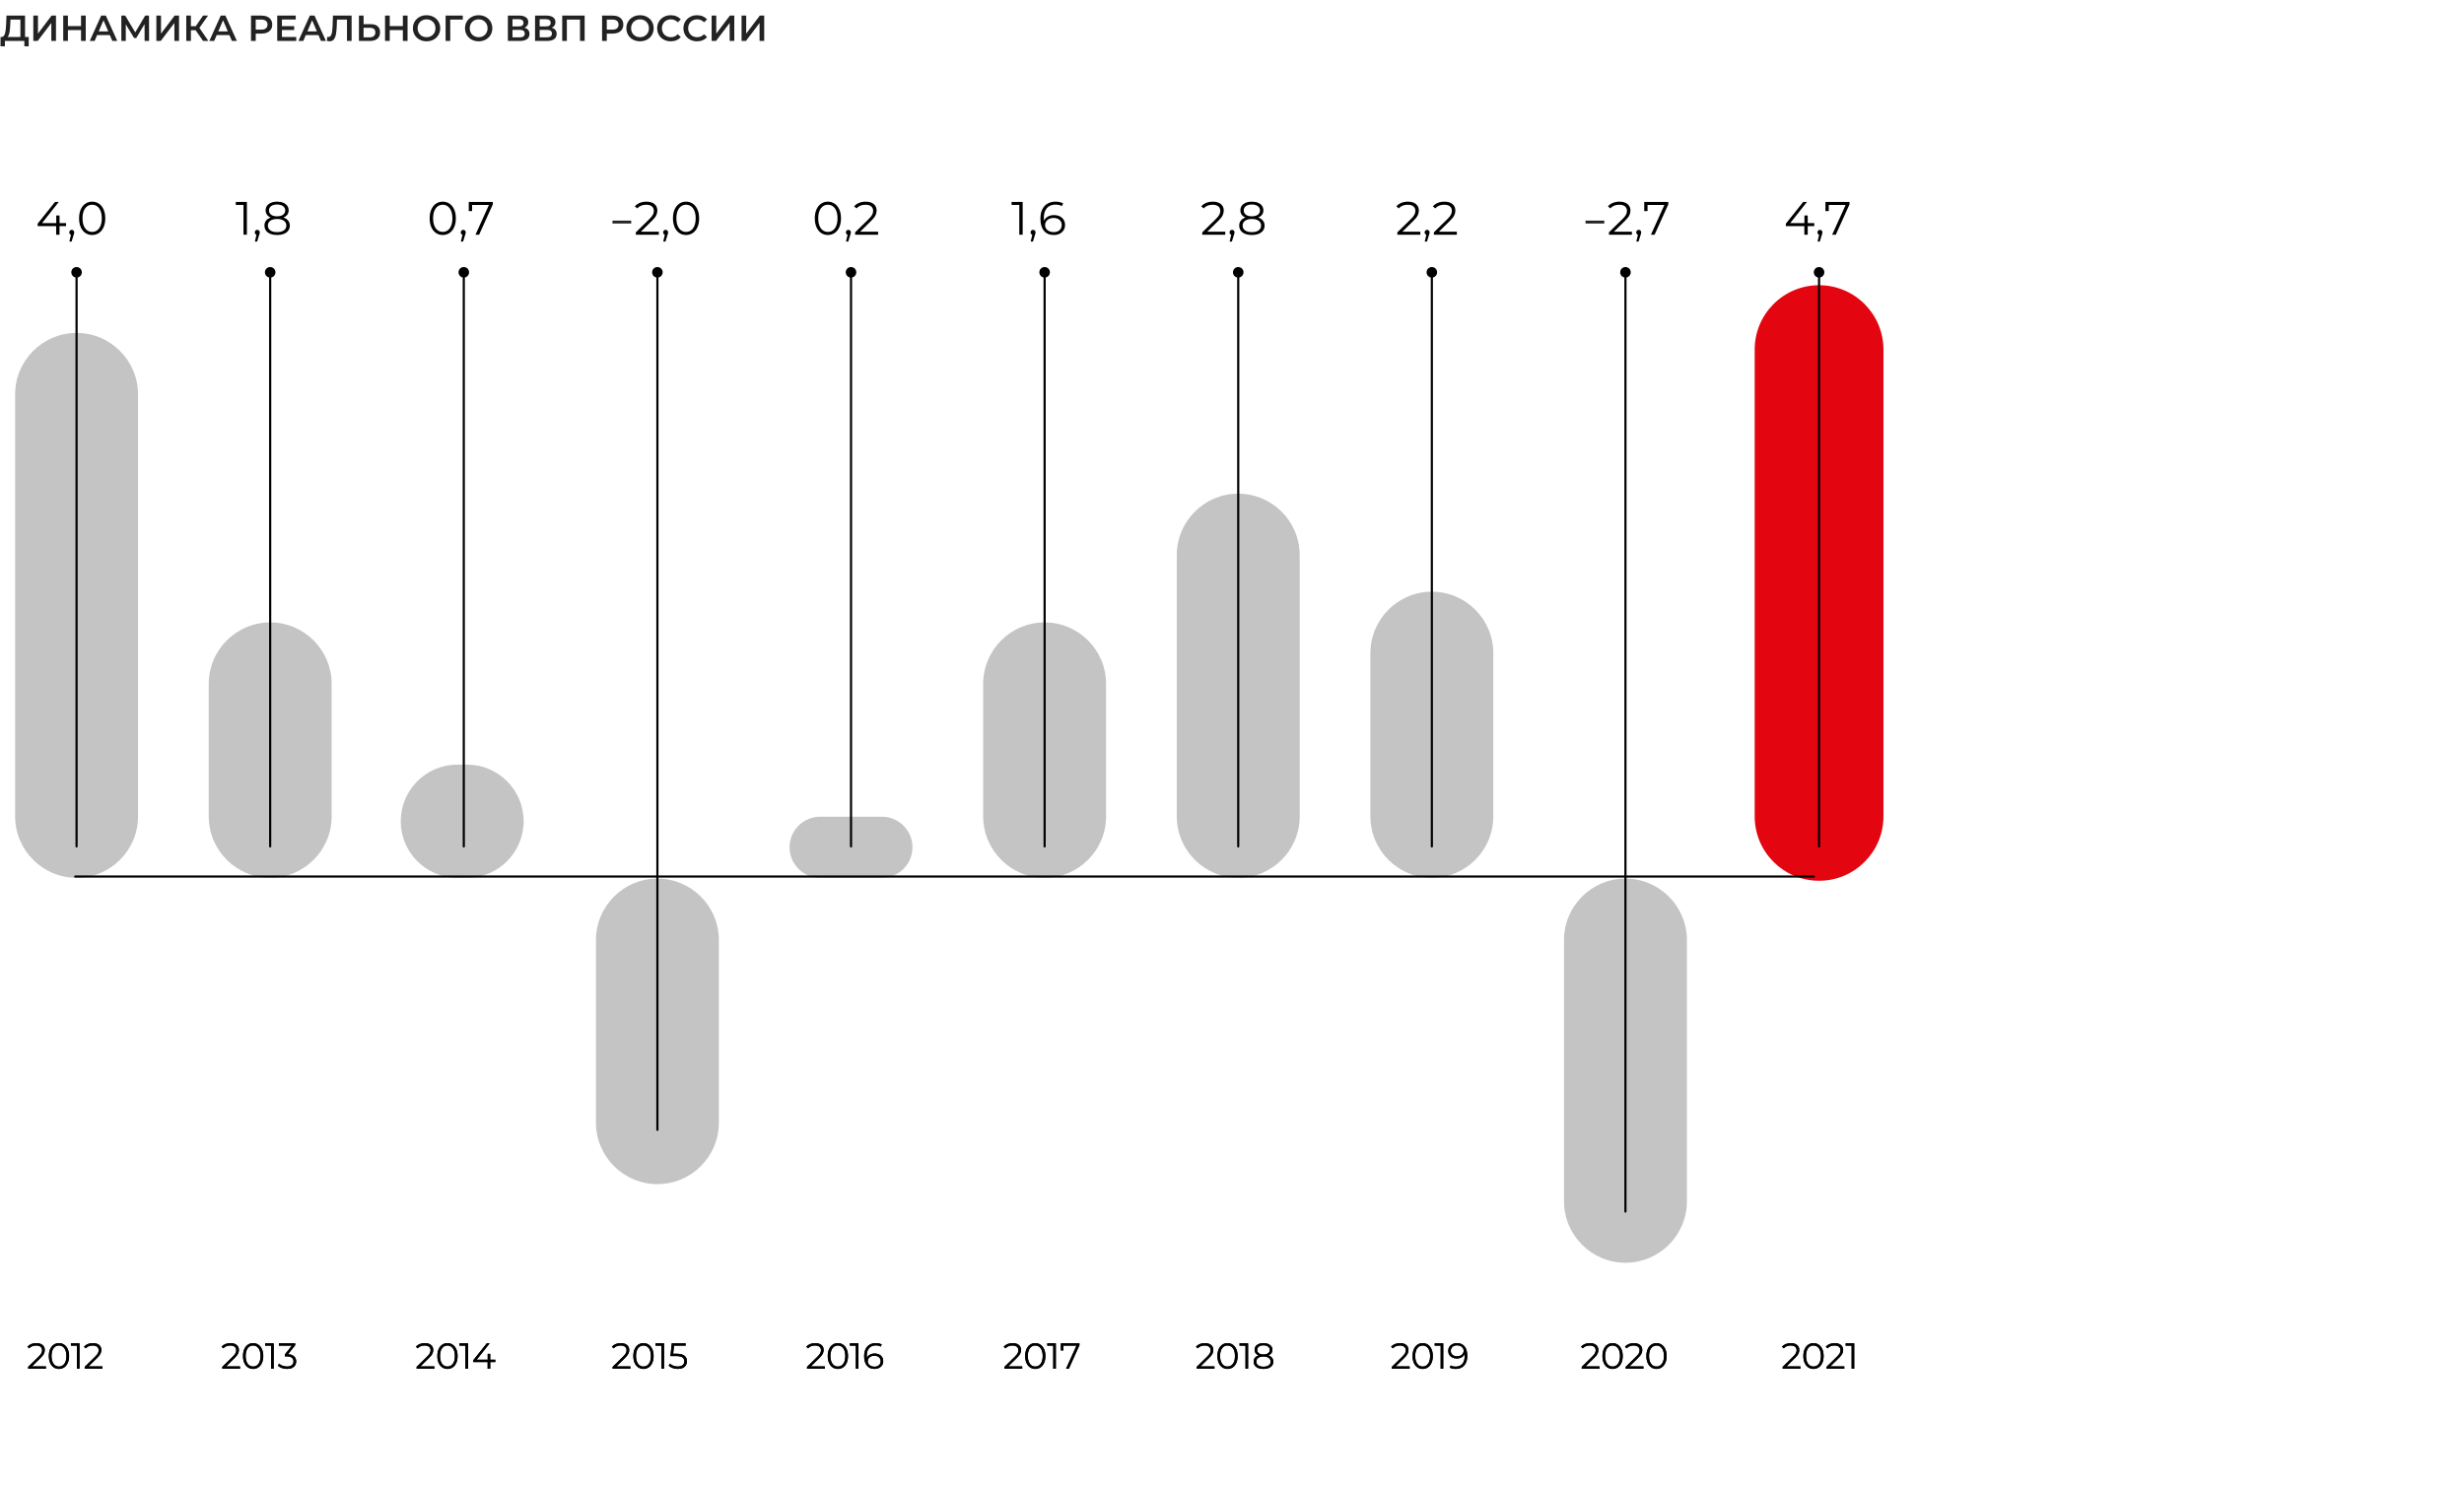 <?xml version="1.0" encoding="UTF-8"?><svg id="Layer_1" xmlns="http://www.w3.org/2000/svg" viewBox="0 0 339.983 205.315"><defs><style>.cls-1{fill:#c4c4c4;}.cls-2{fill:#e30510;}.cls-3{fill:#222;}.cls-4{fill:none;stroke:#000;stroke-linecap:round;stroke-linejoin:bevel;stroke-width:.3px;}</style></defs><g><path class="cls-3" d="M3.961,5.101v1.295h-.6v-.745H.676v.745H.071l.005-1.295H.227c.22-.01,.374-.173,.462-.488,.089-.315,.143-.766,.163-1.353l.04-1.11H3.456v2.95h.505Zm-2.649-.647c-.057,.301-.147,.517-.271,.647h1.775V2.7H1.446l-.025,.62c-.017,.454-.053,.831-.109,1.133Z"/><path class="cls-3" d="M4.597,2.15h.64v2.485l1.88-2.485h.606v3.5h-.641V3.17l-1.88,2.48h-.605V2.15Z"/><path class="cls-3" d="M11.831,2.15v3.5h-.649v-1.5h-1.81v1.5h-.649V2.15h.649v1.445h1.81v-1.445h.649Z"/><path class="cls-3" d="M15.152,4.84h-1.75l-.346,.81h-.67l1.575-3.5h.64l1.58,3.5h-.68l-.35-.81Zm-.215-.51l-.66-1.53-.655,1.53h1.315Z"/><path class="cls-3" d="M19.951,5.65l-.005-2.32-1.15,1.92h-.29l-1.15-1.89v2.29h-.614V2.15h.534l1.386,2.315,1.37-2.315h.529l.011,3.5h-.62Z"/><path class="cls-3" d="M21.576,2.15h.64v2.485l1.881-2.485h.605v3.5h-.64V3.17l-1.88,2.48h-.606V2.15Z"/><path class="cls-3" d="M26.991,4.175h-.65v1.475h-.64V2.15h.64v1.465h.67l1.006-1.465h.69l-1.195,1.695,1.24,1.805h-.734l-1.025-1.475Z"/><path class="cls-3" d="M31.651,4.84h-1.75l-.346,.81h-.67l1.575-3.5h.64l1.58,3.5h-.68l-.35-.81Zm-.215-.51l-.66-1.53-.655,1.53h1.315Z"/><path class="cls-3" d="M36.868,2.3c.225,.1,.398,.244,.518,.43s.18,.408,.18,.665c0,.253-.06,.474-.18,.663-.12,.188-.293,.333-.518,.432-.225,.1-.489,.15-.792,.15h-.79v1.01h-.65V2.15h1.44c.303,0,.567,.05,.792,.15Zm-.178,1.61c.146-.12,.221-.291,.221-.515,0-.224-.074-.395-.221-.515s-.361-.18-.644-.18h-.76v1.39h.76c.283,0,.498-.06,.644-.18Z"/><path class="cls-3" d="M40.876,5.106v.545h-2.625V2.15h2.555v.545h-1.904v.91h1.69v.535h-1.69v.965h1.975Z"/><path class="cls-3" d="M43.941,4.84h-1.75l-.345,.81h-.67l1.575-3.5h.64l1.58,3.5h-.68l-.351-.81Zm-.215-.51l-.66-1.53-.655,1.53h1.315Z"/><path class="cls-3" d="M48.516,2.15v3.5h-.64V2.7h-1.38l-.03,.875c-.017,.49-.057,.888-.12,1.193-.064,.305-.165,.537-.305,.695s-.333,.237-.58,.237c-.087,0-.205-.017-.355-.05l.046-.565c.043,.013,.093,.02,.149,.02,.203,0,.348-.121,.433-.363,.085-.241,.138-.622,.157-1.142l.05-1.45h2.575Z"/><path class="cls-3" d="M52.103,3.618c.226,.189,.338,.468,.338,.838,0,.387-.123,.682-.37,.887-.246,.205-.593,.308-1.04,.308h-1.505V2.15h.64v1.185h.971c.42,0,.742,.094,.967,.282Zm-.517,1.358c.136-.117,.204-.287,.204-.51,0-.423-.263-.635-.789-.635h-.836v1.32h.836c.253,0,.448-.058,.585-.175Z"/><path class="cls-3" d="M56.236,2.15v3.5h-.649v-1.5h-1.81v1.5h-.649V2.15h.649v1.445h1.81v-1.445h.649Z"/><path class="cls-3" d="M57.891,5.468c-.286-.155-.512-.37-.675-.645s-.245-.583-.245-.922,.082-.647,.245-.922,.389-.49,.675-.645c.287-.155,.608-.232,.965-.232,.357,0,.679,.077,.966,.232,.286,.155,.511,.369,.675,.643,.163,.273,.245,.582,.245,.925s-.082,.652-.245,.925c-.164,.273-.389,.488-.675,.643-.287,.155-.608,.232-.966,.232-.356,0-.678-.077-.965-.232Zm1.596-.495c.186-.105,.333-.252,.44-.44,.106-.188,.16-.399,.16-.632s-.054-.444-.16-.632c-.106-.189-.253-.335-.44-.44-.188-.105-.398-.158-.631-.158s-.443,.052-.63,.158c-.186,.105-.333,.252-.44,.44-.107,.188-.16,.399-.16,.632s.053,.444,.16,.632c.106,.189,.253,.335,.44,.44,.186,.105,.397,.158,.63,.158s.443-.052,.631-.158Z"/><path class="cls-3" d="M63.856,2.7h-1.735l.005,2.95h-.64V2.15h2.375l-.005,.55Z"/><path class="cls-3" d="M65.081,5.468c-.287-.155-.512-.37-.675-.645-.164-.275-.245-.583-.245-.922s.081-.647,.245-.922c.163-.275,.388-.49,.675-.645,.286-.155,.608-.232,.965-.232s.678,.077,.965,.232c.287,.155,.512,.369,.675,.643,.163,.273,.245,.582,.245,.925s-.082,.652-.245,.925c-.163,.273-.388,.488-.675,.643-.287,.155-.608,.232-.965,.232s-.679-.077-.965-.232Zm1.595-.495c.186-.105,.333-.252,.44-.44,.106-.188,.159-.399,.159-.632s-.053-.444-.159-.632c-.107-.189-.254-.335-.44-.44-.186-.105-.397-.158-.63-.158s-.443,.052-.63,.158c-.186,.105-.334,.252-.44,.44-.106,.188-.16,.399-.16,.632s.054,.444,.16,.632c.106,.189,.254,.335,.44,.44,.186,.105,.397,.158,.63,.158s.443-.052,.63-.158Z"/><path class="cls-3" d="M72.886,4.138c.116,.145,.175,.326,.175,.542,0,.307-.113,.545-.34,.715-.228,.17-.556,.255-.985,.255h-1.66V2.15h1.565c.393,0,.699,.078,.92,.235,.22,.157,.33,.378,.33,.665,0,.184-.045,.342-.133,.475s-.216,.235-.383,.305c.224,.06,.394,.162,.511,.307Zm-2.171-.492h.87c.21,0,.37-.042,.48-.125,.11-.084,.165-.206,.165-.37,0-.163-.055-.288-.165-.373s-.271-.127-.48-.127h-.87v.995Zm1.69,.985c0-.34-.23-.51-.69-.51h-1v1.03h1c.461,0,.69-.173,.69-.52Z"/><path class="cls-3" d="M76.636,4.138c.116,.145,.175,.326,.175,.542,0,.307-.113,.545-.34,.715-.228,.17-.556,.255-.985,.255h-1.66V2.15h1.565c.393,0,.699,.078,.92,.235,.22,.157,.33,.378,.33,.665,0,.184-.045,.342-.133,.475s-.216,.235-.383,.305c.224,.06,.394,.162,.511,.307Zm-2.171-.492h.87c.21,0,.37-.042,.48-.125,.11-.084,.165-.206,.165-.37,0-.163-.055-.288-.165-.373s-.271-.127-.48-.127h-.87v.995Zm1.69,.985c0-.34-.23-.51-.69-.51h-1v1.03h1c.461,0,.69-.173,.69-.52Z"/><path class="cls-3" d="M80.67,2.15v3.5h-.64V2.7h-1.815v2.95h-.64V2.15h3.095Z"/><path class="cls-3" d="M85.308,2.3c.225,.1,.398,.244,.518,.43s.18,.408,.18,.665c0,.253-.06,.474-.18,.663-.12,.188-.293,.333-.518,.432-.225,.1-.489,.15-.792,.15h-.79v1.01h-.65V2.15h1.44c.303,0,.567,.05,.792,.15Zm-.178,1.61c.146-.12,.221-.291,.221-.515,0-.224-.074-.395-.221-.515s-.361-.18-.644-.18h-.76v1.39h.76c.283,0,.498-.06,.644-.18Z"/><path class="cls-3" d="M87.345,5.468c-.286-.155-.512-.37-.675-.645s-.245-.583-.245-.922,.082-.647,.245-.922,.389-.49,.675-.645c.287-.155,.608-.232,.965-.232,.357,0,.679,.077,.966,.232,.286,.155,.511,.369,.675,.643,.163,.273,.245,.582,.245,.925s-.082,.652-.245,.925c-.164,.273-.389,.488-.675,.643-.287,.155-.608,.232-.966,.232-.356,0-.678-.077-.965-.232Zm1.596-.495c.186-.105,.333-.252,.44-.44,.106-.188,.16-.399,.16-.632s-.054-.444-.16-.632c-.106-.189-.253-.335-.44-.44-.188-.105-.398-.158-.631-.158s-.443,.052-.63,.158c-.186,.105-.333,.252-.44,.44-.107,.188-.16,.399-.16,.632s.053,.444,.16,.632c.106,.189,.253,.335,.44,.44,.186,.105,.397,.158,.63,.158s.443-.052,.631-.158Z"/><path class="cls-3" d="M91.588,5.468c-.285-.155-.509-.369-.67-.643-.162-.273-.243-.582-.243-.925s.082-.652,.245-.925c.163-.273,.388-.488,.673-.643,.285-.155,.604-.232,.957-.232,.287,0,.549,.05,.785,.15s.436,.245,.601,.435l-.421,.395c-.253-.273-.565-.41-.935-.41-.24,0-.455,.052-.644,.158-.19,.105-.339,.251-.445,.438-.106,.186-.16,.398-.16,.635s.054,.448,.16,.635c.106,.187,.255,.333,.445,.438,.19,.105,.404,.158,.644,.158,.37,0,.682-.138,.935-.415l.421,.4c-.164,.19-.364,.335-.603,.435-.239,.1-.501,.15-.788,.15-.353,0-.672-.077-.957-.232Z"/><path class="cls-3" d="M95.213,5.468c-.285-.155-.509-.369-.67-.643-.162-.273-.243-.582-.243-.925s.082-.652,.245-.925c.163-.273,.388-.488,.673-.643,.285-.155,.604-.232,.957-.232,.287,0,.549,.05,.785,.15s.436,.245,.601,.435l-.421,.395c-.253-.273-.565-.41-.935-.41-.24,0-.455,.052-.644,.158-.19,.105-.339,.251-.445,.438-.106,.186-.16,.398-.16,.635s.054,.448,.16,.635c.106,.187,.255,.333,.445,.438,.19,.105,.404,.158,.644,.158,.37,0,.682-.138,.935-.415l.421,.4c-.164,.19-.364,.335-.603,.435-.239,.1-.501,.15-.788,.15-.353,0-.672-.077-.957-.232Z"/><path class="cls-3" d="M98.191,2.15h.64v2.485l1.88-2.485h.606v3.5h-.641V3.17l-1.88,2.48h-.605V2.15Z"/><path class="cls-3" d="M102.32,2.15h.64v2.485l1.88-2.485h.606v3.5h-.641V3.17l-1.88,2.48h-.605V2.15Z"/></g><path class="cls-1" d="M19.045,112.666c0,4.676-3.804,8.479-8.479,8.479s-8.479-3.804-8.479-8.479V54.423c0-4.676,3.804-8.479,8.479-8.479s8.479,3.804,8.479,8.479v58.243Z"/><path class="cls-1" d="M125.902,116.927c0,2.326-1.892,4.219-4.219,4.219h-8.521c-2.326,0-4.219-1.893-4.219-4.219s1.892-4.219,4.219-4.219h8.521c2.326,0,4.219,1.893,4.219,4.219Z"/><path class="cls-1" d="M45.759,112.666c0,4.676-3.804,8.479-8.479,8.479s-8.479-3.804-8.479-8.479v-18.292c0-4.676,3.804-8.479,8.479-8.479s8.479,3.804,8.479,8.479v18.292Z"/><path class="cls-1" d="M72.252,113.332c0,4.308-3.505,7.814-7.814,7.814h-1.331c-4.309,0-7.814-3.506-7.814-7.814s3.505-7.814,7.814-7.814h1.331c4.309,0,7.814,3.506,7.814,7.814Z"/><path class="cls-1" d="M152.616,112.666c0,4.676-3.804,8.479-8.479,8.479s-8.479-3.804-8.479-8.479v-18.292c0-4.676,3.804-8.479,8.479-8.479s8.479,3.804,8.479,8.479v18.292Z"/><path class="cls-1" d="M179.331,112.666c0,4.676-3.804,8.479-8.479,8.479s-8.479-3.804-8.479-8.479v-36.058c0-4.676,3.804-8.479,8.479-8.479s8.479,3.804,8.479,8.479v36.058Z"/><path class="cls-1" d="M99.188,154.936c0,4.676-3.804,8.479-8.479,8.479s-8.479-3.804-8.479-8.479v-25.207c0-4.676,3.804-8.479,8.479-8.479s8.479,3.804,8.479,8.479v25.207Z"/><path class="cls-1" d="M206.045,112.667c0,4.675-3.804,8.479-8.479,8.479s-8.478-3.804-8.478-8.479v-22.535c0-4.675,3.804-8.478,8.478-8.478s8.479,3.804,8.479,8.478v22.535Z"/><path class="cls-1" d="M232.76,165.786c0,4.676-3.804,8.479-8.479,8.479s-8.479-3.804-8.479-8.479v-36.058c0-4.676,3.804-8.479,8.479-8.479s8.479,3.804,8.479,8.479v36.058Z"/><path class="cls-2" d="M259.878,112.666c0,4.906-3.977,8.883-8.883,8.883s-8.883-3.977-8.883-8.883V48.243c0-4.907,3.977-8.883,8.883-8.883s8.883,3.976,8.883,8.883V112.666Z"/><line class="cls-4" x1="10.565" y1="116.806" x2="10.565" y2="37.58"/><path d="M9.839,37.579c0-.401,.325-.727,.727-.727s.727,.326,.727,.727-.325,.727-.727,.727-.727-.326-.727-.727"/><line class="cls-4" x1="117.423" y1="116.806" x2="117.423" y2="37.58"/><path d="M116.696,37.579c0-.401,.325-.727,.727-.727s.727,.326,.727,.727-.326,.727-.727,.727-.727-.326-.727-.727"/><line class="cls-4" x1="37.279" y1="116.806" x2="37.279" y2="37.58"/><path d="M36.553,37.579c0-.401,.325-.727,.727-.727s.727,.326,.727,.727-.326,.727-.727,.727-.727-.326-.727-.727"/><line class="cls-4" x1="144.137" y1="116.806" x2="144.137" y2="37.58"/><path d="M143.41,37.579c0-.401,.325-.727,.727-.727s.727,.326,.727,.727-.326,.727-.727,.727-.727-.326-.727-.727"/><line class="cls-4" x1="63.994" y1="116.806" x2="63.994" y2="37.58"/><path d="M63.267,37.579c0-.401,.325-.727,.727-.727s.727,.326,.727,.727-.326,.727-.727,.727-.727-.326-.727-.727"/><line class="cls-4" x1="170.851" y1="116.806" x2="170.851" y2="37.58"/><path d="M170.125,37.579c0-.401,.325-.727,.727-.727s.727,.326,.727,.727-.326,.727-.727,.727-.727-.326-.727-.727"/><line class="cls-4" x1="90.708" y1="155.917" x2="90.708" y2="37.579"/><path d="M89.981,37.579c0-.401,.325-.727,.727-.727s.727,.326,.727,.727-.326,.727-.727,.727-.727-.326-.727-.727"/><line class="cls-4" x1="197.566" y1="116.806" x2="197.566" y2="37.58"/><path d="M196.839,37.579c0-.401,.325-.727,.727-.727s.727,.326,.727,.727-.326,.727-.727,.727-.727-.326-.727-.727"/><line class="cls-4" x1="224.28" y1="167.199" x2="224.28" y2="37.58"/><path d="M223.554,37.579c0-.401,.325-.727,.727-.727s.727,.326,.727,.727-.326,.727-.727,.727-.727-.326-.727-.727"/><line class="cls-4" x1="250.995" y1="116.806" x2="250.995" y2="37.58"/><path d="M250.268,37.579c0-.401,.325-.727,.727-.727s.727,.326,.727,.727-.326,.727-.727,.727-.727-.326-.727-.727"/><g><path d="M9.117,31.203h-.904v1.188h-.465v-1.188h-2.552v-.336l2.397-2.998h.517l-2.312,2.92h1.964v-1.047h.452v1.047h.904v.414Z"/><path d="M10.145,31.82c.065,.067,.097,.15,.097,.248,0,.052-.008,.108-.022,.168-.015,.06-.038,.129-.067,.207l-.272,.892h-.31l.22-.937c-.068-.021-.125-.061-.168-.12-.043-.058-.065-.128-.065-.21,0-.099,.032-.182,.097-.248s.146-.1,.246-.1c.099,0,.181,.033,.245,.1Z"/><path d="M11.782,32.152c-.273-.185-.486-.451-.64-.798-.153-.346-.23-.754-.23-1.224,0-.469,.076-.877,.23-1.224s.366-.613,.64-.798,.585-.278,.934-.278,.66,.093,.934,.278,.487,.451,.643,.798,.232,.755,.232,1.224c0,.47-.077,.878-.232,1.224-.155,.347-.369,.613-.643,.798-.273,.185-.585,.278-.934,.278s-.66-.092-.934-.278Zm1.628-.368c.2-.146,.356-.359,.469-.64,.111-.28,.168-.618,.168-1.014,0-.396-.057-.734-.168-1.014-.112-.28-.269-.493-.469-.64s-.432-.22-.694-.22-.494,.073-.694,.22-.356,.36-.469,.64-.168,.618-.168,1.014c0,.397,.056,.734,.168,1.014,.112,.28,.269,.494,.469,.64,.2,.146,.432,.22,.694,.22s.494-.073,.694-.22Z"/></g><g><path d="M34.066,27.869v4.522h-.466v-4.109h-1.065v-.414h1.531Z"/><path d="M35.744,31.82c.065,.067,.098,.15,.098,.248,0,.052-.008,.108-.022,.168-.016,.06-.038,.129-.068,.207l-.272,.892h-.31l.22-.937c-.069-.021-.125-.061-.168-.12-.044-.058-.065-.128-.065-.21,0-.099,.033-.182,.098-.248s.146-.1,.245-.1,.181,.033,.245,.1Z"/><path d="M39.76,30.447c.152,.19,.23,.417,.23,.685,0,.263-.071,.492-.213,.688-.143,.196-.346,.347-.611,.452-.265,.105-.576,.158-.934,.158-.542,0-.969-.116-1.278-.349-.31-.232-.466-.549-.466-.95,0-.272,.074-.5,.224-.688,.148-.188,.364-.329,.648-.423-.232-.09-.409-.221-.529-.391-.121-.17-.181-.372-.181-.604,0-.366,.143-.657,.43-.872,.286-.215,.67-.323,1.152-.323,.319,0,.598,.048,.837,.145,.239,.097,.426,.236,.559,.416,.134,.181,.2,.392,.2,.633,0,.232-.062,.434-.186,.604-.125,.17-.304,.3-.536,.391,.284,.095,.502,.237,.655,.427Zm-.588,1.344c.227-.164,.339-.386,.339-.665,0-.28-.112-.501-.339-.662-.227-.162-.539-.243-.94-.243-.396,0-.707,.081-.933,.243-.227,.161-.34,.382-.34,.662,0,.284,.112,.507,.336,.668s.536,.242,.936,.242c.401,0,.714-.082,.94-.245Zm-1.761-2.158c.198,.146,.472,.22,.82,.22,.35,0,.624-.073,.824-.22,.2-.146,.301-.342,.301-.588,0-.254-.102-.454-.308-.601-.204-.146-.477-.22-.817-.22-.344,0-.616,.073-.816,.22s-.301,.345-.301,.594c0,.25,.099,.448,.297,.594Z"/></g><g><path d="M60.155,32.152c-.273-.185-.486-.451-.64-.798-.153-.346-.23-.754-.23-1.224,0-.469,.076-.877,.23-1.224s.366-.613,.64-.798,.585-.278,.934-.278,.66,.093,.934,.278,.487,.451,.643,.798,.232,.755,.232,1.224c0,.47-.077,.878-.232,1.224-.155,.347-.369,.613-.643,.798-.273,.185-.585,.278-.934,.278s-.66-.092-.934-.278Zm1.628-.368c.2-.146,.356-.359,.469-.64,.111-.28,.168-.618,.168-1.014,0-.396-.057-.734-.168-1.014-.112-.28-.269-.493-.469-.64s-.432-.22-.694-.22-.494,.073-.694,.22-.356,.36-.469,.64-.168,.618-.168,1.014c0,.397,.056,.734,.168,1.014,.112,.28,.269,.494,.469,.64,.2,.146,.432,.22,.694,.22s.494-.073,.694-.22Z"/><path d="M64.164,31.82c.065,.067,.097,.15,.097,.248,0,.052-.008,.108-.022,.168-.015,.06-.038,.129-.067,.207l-.272,.892h-.31l.22-.937c-.068-.021-.125-.061-.168-.12-.043-.058-.065-.128-.065-.21,0-.099,.032-.182,.097-.248s.146-.1,.246-.1c.099,0,.181,.033,.245,.1Z"/><path d="M68.001,27.869v.33l-1.893,4.193h-.504l1.86-4.109h-2.325v.846h-.459v-1.26h3.32Z"/></g><g><path class="cls-3" d="M84.508,30.447h2.586v.395h-2.586v-.395Z"/><path d="M90.904,31.978v.414h-3.172v-.33l1.88-1.841c.237-.232,.398-.434,.481-.604,.084-.17,.126-.341,.126-.513,0-.267-.092-.475-.274-.624-.183-.149-.444-.223-.785-.223-.529,0-.94,.168-1.233,.504l-.33-.284c.177-.206,.402-.366,.676-.478,.273-.112,.582-.168,.927-.168,.461,0,.826,.109,1.095,.326,.27,.218,.404,.516,.404,.895,0,.232-.052,.457-.155,.672s-.3,.463-.588,.743l-1.538,1.512h2.487Z"/><path d="M92.087,31.82c.065,.067,.097,.15,.097,.248,0,.052-.008,.108-.022,.168-.015,.06-.038,.129-.067,.207l-.272,.892h-.31l.22-.937c-.068-.021-.125-.061-.168-.12-.043-.058-.065-.128-.065-.21,0-.099,.032-.182,.097-.248s.146-.1,.246-.1c.099,0,.181,.033,.245,.1Z"/><path d="M93.725,32.152c-.273-.185-.486-.451-.64-.798-.153-.346-.23-.754-.23-1.224,0-.469,.076-.877,.23-1.224s.366-.613,.64-.798,.585-.278,.934-.278,.66,.093,.934,.278,.487,.451,.643,.798,.232,.755,.232,1.224c0,.47-.077,.878-.232,1.224-.155,.347-.369,.613-.643,.798-.273,.185-.585,.278-.934,.278s-.66-.092-.934-.278Zm1.628-.368c.2-.146,.356-.359,.469-.64,.111-.28,.168-.618,.168-1.014,0-.396-.057-.734-.168-1.014-.112-.28-.269-.493-.469-.64s-.432-.22-.694-.22-.494,.073-.694,.22-.356,.36-.469,.64-.168,.618-.168,1.014c0,.397,.056,.734,.168,1.014,.112,.28,.269,.494,.469,.64,.2,.146,.432,.22,.694,.22s.494-.073,.694-.22Z"/></g><g><path d="M113.297,32.152c-.274-.185-.487-.451-.64-.798-.153-.346-.23-.754-.23-1.224,0-.469,.076-.877,.23-1.224,.152-.347,.365-.613,.64-.798,.273-.185,.584-.278,.933-.278,.35,0,.66,.093,.934,.278s.488,.451,.644,.798c.154,.347,.232,.755,.232,1.224,0,.47-.078,.878-.232,1.224-.155,.347-.37,.613-.644,.798-.273,.185-.584,.278-.934,.278-.349,0-.659-.092-.933-.278Zm1.628-.368c.2-.146,.355-.359,.468-.64,.112-.28,.168-.618,.168-1.014,0-.396-.056-.734-.168-1.014s-.268-.493-.468-.64-.433-.22-.695-.22-.494,.073-.694,.22-.356,.36-.468,.64c-.112,.28-.168,.618-.168,1.014,0,.397,.056,.734,.168,1.014,.111,.28,.268,.494,.468,.64,.2,.146,.432,.22,.694,.22s.495-.073,.695-.22Z"/><path d="M117.305,31.82c.065,.067,.098,.15,.098,.248,0,.052-.008,.108-.022,.168-.016,.06-.038,.129-.068,.207l-.272,.892h-.31l.22-.937c-.069-.021-.125-.061-.168-.12-.044-.058-.065-.128-.065-.21,0-.099,.033-.182,.098-.248s.146-.1,.245-.1,.181,.033,.245,.1Z"/><path d="M121.161,31.978v.414h-3.172v-.33l1.88-1.841c.237-.232,.398-.434,.481-.604,.084-.17,.126-.341,.126-.513,0-.267-.092-.475-.274-.624-.183-.149-.444-.223-.785-.223-.529,0-.94,.168-1.233,.504l-.33-.284c.177-.206,.402-.366,.676-.478,.273-.112,.582-.168,.927-.168,.461,0,.826,.109,1.095,.326,.27,.218,.404,.516,.404,.895,0,.232-.052,.457-.155,.672s-.3,.463-.588,.743l-1.538,1.512h2.487Z"/></g><g><path d="M141.108,27.869v4.522h-.465v-4.109h-1.066v-.414h1.531Z"/><path d="M142.788,31.82c.065,.067,.097,.15,.097,.248,0,.052-.008,.108-.022,.168-.015,.06-.038,.129-.067,.207l-.272,.892h-.31l.22-.937c-.068-.021-.125-.061-.168-.12-.043-.058-.065-.128-.065-.21,0-.099,.032-.182,.097-.248s.146-.1,.246-.1c.099,0,.181,.033,.245,.1Z"/><path d="M146.222,29.852c.231,.112,.41,.271,.539,.475,.13,.205,.194,.442,.194,.714,0,.275-.066,.519-.2,.73s-.317,.373-.553,.488c-.234,.114-.498,.171-.791,.171-.599,0-1.058-.197-1.376-.591-.319-.394-.478-.951-.478-1.67,0-.504,.086-.931,.259-1.279,.172-.349,.413-.613,.724-.791,.31-.179,.672-.268,1.085-.268,.448,0,.806,.082,1.072,.246l-.188,.374c-.215-.142-.508-.213-.878-.213-.5,0-.892,.158-1.176,.475s-.427,.776-.427,1.379c0,.107,.007,.231,.019,.368,.112-.246,.291-.436,.536-.572s.527-.204,.847-.204c.297,0,.56,.056,.791,.168Zm-.032,1.915c.204-.179,.307-.416,.307-.714,0-.297-.102-.534-.307-.71s-.481-.265-.83-.265c-.229,0-.43,.043-.605,.129-.174,.086-.31,.205-.41,.355-.099,.151-.148,.319-.148,.504,0,.172,.047,.332,.139,.478,.093,.146,.23,.265,.41,.355,.182,.091,.397,.136,.646,.136,.327,0,.594-.089,.798-.268Z"/></g><g><path d="M169.06,31.978v.414h-3.172v-.33l1.88-1.841c.236-.232,.398-.434,.481-.604,.084-.17,.126-.341,.126-.513,0-.267-.092-.475-.274-.624-.184-.149-.445-.223-.785-.223-.53,0-.941,.168-1.234,.504l-.329-.284c.177-.206,.401-.366,.675-.478,.273-.112,.583-.168,.927-.168,.461,0,.826,.109,1.096,.326,.269,.218,.403,.516,.403,.895,0,.232-.052,.457-.155,.672-.102,.215-.299,.463-.588,.743l-1.537,1.512h2.487Z"/><path d="M170.241,31.82c.065,.067,.098,.15,.098,.248,0,.052-.008,.108-.022,.168-.016,.06-.038,.129-.068,.207l-.272,.892h-.31l.22-.937c-.069-.021-.125-.061-.168-.12-.044-.058-.065-.128-.065-.21,0-.099,.033-.182,.098-.248s.146-.1,.245-.1,.181,.033,.245,.1Z"/><path d="M174.257,30.447c.152,.19,.23,.417,.23,.685,0,.263-.071,.492-.213,.688-.143,.196-.346,.347-.611,.452-.265,.105-.576,.158-.934,.158-.542,0-.969-.116-1.278-.349-.31-.232-.466-.549-.466-.95,0-.272,.074-.5,.224-.688,.148-.188,.364-.329,.648-.423-.232-.09-.409-.221-.529-.391-.121-.17-.181-.372-.181-.604,0-.366,.143-.657,.43-.872,.286-.215,.67-.323,1.152-.323,.319,0,.598,.048,.837,.145,.239,.097,.426,.236,.559,.416,.134,.181,.2,.392,.2,.633,0,.232-.062,.434-.186,.604-.125,.17-.304,.3-.536,.391,.284,.095,.502,.237,.655,.427Zm-.588,1.344c.227-.164,.339-.386,.339-.665,0-.28-.112-.501-.339-.662-.227-.162-.539-.243-.94-.243-.396,0-.707,.081-.933,.243-.227,.161-.34,.382-.34,.662,0,.284,.112,.507,.336,.668s.536,.242,.936,.242c.401,0,.714-.082,.94-.245Zm-1.761-2.158c.198,.146,.472,.22,.82,.22,.35,0,.624-.073,.824-.22,.2-.146,.301-.342,.301-.588,0-.254-.102-.454-.308-.601-.204-.146-.477-.22-.817-.22-.344,0-.616,.073-.816,.22s-.301,.345-.301,.594c0,.25,.099,.448,.297,.594Z"/></g><g><path d="M195.978,31.978v.414h-3.172v-.33l1.88-1.841c.236-.232,.398-.434,.481-.604,.084-.17,.126-.341,.126-.513,0-.267-.092-.475-.274-.624-.184-.149-.445-.223-.785-.223-.53,0-.941,.168-1.234,.504l-.329-.284c.177-.206,.401-.366,.675-.478,.273-.112,.583-.168,.927-.168,.461,0,.826,.109,1.096,.326,.269,.218,.403,.516,.403,.895,0,.232-.052,.457-.155,.672-.102,.215-.299,.463-.588,.743l-1.537,1.512h2.487Z"/><path d="M197.159,31.82c.065,.067,.098,.15,.098,.248,0,.052-.008,.108-.022,.168-.016,.06-.038,.129-.068,.207l-.272,.892h-.31l.22-.937c-.069-.021-.125-.061-.168-.12-.044-.058-.065-.128-.065-.21,0-.099,.033-.182,.098-.248s.146-.1,.245-.1,.181,.033,.245,.1Z"/><path d="M201.017,31.978v.414h-3.172v-.33l1.88-1.841c.236-.232,.398-.434,.481-.604,.084-.17,.126-.341,.126-.513,0-.267-.092-.475-.274-.624-.184-.149-.445-.223-.785-.223-.53,0-.941,.168-1.234,.504l-.329-.284c.177-.206,.401-.366,.675-.478,.273-.112,.583-.168,.927-.168,.461,0,.826,.109,1.096,.326,.269,.218,.403,.516,.403,.895,0,.232-.052,.457-.155,.672-.102,.215-.299,.463-.588,.743l-1.537,1.512h2.487Z"/></g><g><path class="cls-3" d="M218.775,30.447h2.586v.395h-2.586v-.395Z"/><path d="M225.172,31.978v.414h-3.172v-.33l1.88-1.841c.237-.232,.398-.434,.481-.604,.084-.17,.126-.341,.126-.513,0-.267-.092-.475-.274-.624-.183-.149-.444-.223-.785-.223-.529,0-.94,.168-1.233,.504l-.33-.284c.177-.206,.402-.366,.676-.478,.273-.112,.582-.168,.927-.168,.461,0,.826,.109,1.095,.326,.27,.218,.404,.516,.404,.895,0,.232-.052,.457-.155,.672s-.3,.463-.588,.743l-1.538,1.512h2.487Z"/><path d="M226.355,31.82c.065,.067,.097,.15,.097,.248,0,.052-.008,.108-.022,.168-.015,.06-.038,.129-.067,.207l-.272,.892h-.31l.22-.937c-.068-.021-.125-.061-.168-.12-.043-.058-.065-.128-.065-.21,0-.099,.032-.182,.097-.248s.146-.1,.246-.1c.099,0,.181,.033,.245,.1Z"/><path d="M230.192,27.869v.33l-1.894,4.193h-.504l1.861-4.109h-2.326v.846h-.459v-1.26h3.321Z"/></g><g><path d="M250.332,31.203h-.904v1.188h-.465v-1.188h-2.552v-.336l2.397-2.998h.517l-2.312,2.92h1.964v-1.047h.452v1.047h.904v.414Z"/><path d="M251.359,31.82c.065,.067,.097,.15,.097,.248,0,.052-.008,.108-.022,.168-.015,.06-.038,.129-.067,.207l-.272,.892h-.31l.22-.937c-.068-.021-.125-.061-.168-.12-.043-.058-.065-.128-.065-.21,0-.099,.032-.182,.097-.248s.146-.1,.246-.1c.099,0,.181,.033,.245,.1Z"/><path d="M255.197,27.869v.33l-1.894,4.193h-.504l1.861-4.109h-2.326v.846h-.459v-1.26h3.321Z"/></g><line class="cls-4" x1="10.381" y1="120.966" x2="250.268" y2="120.966"/><g><path d="M6.338,188.566v.32H3.883v-.255l1.455-1.425c.184-.18,.308-.335,.373-.467,.065-.132,.098-.264,.098-.398,0-.206-.071-.368-.213-.482-.142-.115-.344-.173-.607-.173-.41,0-.729,.13-.955,.39l-.255-.22c.137-.16,.31-.284,.522-.37,.212-.087,.451-.13,.718-.13,.356,0,.639,.084,.848,.252,.208,.168,.312,.399,.312,.692,0,.18-.04,.353-.12,.52s-.232,.358-.455,.575l-1.19,1.17h1.925Z"/><path d="M7.411,188.701c-.212-.143-.377-.349-.495-.618-.118-.268-.178-.584-.178-.947s.06-.679,.178-.947c.118-.269,.283-.475,.495-.618,.211-.144,.452-.215,.722-.215,.271,0,.512,.071,.723,.215,.212,.143,.378,.349,.498,.618,.12,.268,.18,.584,.18,.947s-.06,.679-.18,.947c-.12,.269-.286,.475-.498,.618-.211,.144-.452,.215-.723,.215-.27,0-.511-.071-.722-.215Zm1.26-.285c.155-.113,.275-.278,.362-.495s.13-.478,.13-.785-.043-.568-.13-.785c-.087-.216-.207-.381-.362-.495s-.334-.17-.538-.17c-.203,0-.382,.057-.537,.17s-.275,.278-.362,.495c-.087,.217-.13,.478-.13,.785s.043,.568,.13,.785,.207,.381,.362,.495c.155,.114,.334,.17,.537,.17,.204,0,.383-.057,.538-.17Z"/><path d="M10.968,185.386v3.5h-.359v-3.18h-.825v-.32h1.185Z"/><path d="M14.143,188.566v.32h-2.455v-.255l1.455-1.425c.184-.18,.308-.335,.373-.467,.065-.132,.098-.264,.098-.398,0-.206-.071-.368-.213-.482-.142-.115-.344-.173-.607-.173-.41,0-.729,.13-.955,.39l-.255-.22c.137-.16,.31-.284,.522-.37,.212-.087,.451-.13,.718-.13,.356,0,.639,.084,.848,.252,.208,.168,.312,.399,.312,.692,0,.18-.04,.353-.12,.52s-.232,.358-.455,.575l-1.19,1.17h1.925Z"/></g><g><path d="M33.124,188.566v.32h-2.455v-.255l1.455-1.425c.184-.18,.308-.335,.372-.467,.065-.132,.098-.264,.098-.398,0-.206-.07-.368-.212-.482-.143-.115-.345-.173-.608-.173-.409,0-.728,.13-.954,.39l-.256-.22c.137-.16,.311-.284,.522-.37,.212-.087,.451-.13,.718-.13,.356,0,.64,.084,.848,.252,.208,.168,.312,.399,.312,.692,0,.18-.04,.353-.12,.52s-.231,.358-.455,.575l-1.19,1.17h1.925Z"/><path d="M34.201,188.701c-.212-.143-.377-.349-.495-.618-.118-.268-.178-.584-.178-.947s.06-.679,.178-.947c.118-.269,.283-.475,.495-.618,.212-.144,.452-.215,.723-.215,.27,0,.511,.071,.723,.215,.212,.143,.377,.349,.497,.618,.12,.268,.181,.584,.181,.947s-.06,.679-.181,.947c-.12,.269-.285,.475-.497,.618-.212,.144-.453,.215-.723,.215-.271,0-.511-.071-.723-.215Zm1.26-.285c.155-.113,.276-.278,.363-.495,.086-.217,.13-.478,.13-.785s-.044-.568-.13-.785c-.087-.216-.208-.381-.363-.495-.154-.113-.334-.17-.537-.17s-.383,.057-.537,.17c-.155,.113-.276,.278-.363,.495-.086,.217-.13,.478-.13,.785s.044,.568,.13,.785c.087,.217,.208,.381,.363,.495,.154,.114,.334,.17,.537,.17s.383-.057,.537-.17Z"/><path d="M37.764,185.386v3.5h-.359v-3.18h-.825v-.32h1.185Z"/><path d="M40.581,187.183c.191,.179,.288,.411,.288,.698,0,.2-.049,.377-.145,.532-.097,.155-.24,.278-.43,.368-.19,.09-.422,.135-.695,.135-.253,0-.492-.041-.718-.122-.225-.082-.405-.191-.542-.328l.175-.285c.116,.12,.272,.218,.465,.292,.193,.075,.4,.113,.62,.113,.287,0,.509-.062,.665-.188s.235-.298,.235-.518c0-.217-.079-.387-.235-.51-.156-.123-.394-.185-.71-.185h-.25v-.265l.97-1.215h-1.79v-.32h2.25v.255l-.989,1.245c.366,.02,.645,.119,.837,.297Z"/></g><g><path d="M59.939,188.566v.32h-2.455v-.255l1.455-1.425c.184-.18,.308-.335,.373-.467,.065-.132,.098-.264,.098-.398,0-.206-.071-.368-.213-.482-.142-.115-.344-.173-.607-.173-.41,0-.729,.13-.955,.39l-.255-.22c.137-.16,.31-.284,.522-.37,.212-.087,.451-.13,.718-.13,.356,0,.639,.084,.848,.252,.208,.168,.312,.399,.312,.692,0,.18-.04,.353-.12,.52s-.232,.358-.455,.575l-1.19,1.17h1.925Z"/><path d="M61.017,188.701c-.212-.143-.377-.349-.495-.618-.118-.268-.178-.584-.178-.947s.06-.679,.178-.947c.118-.269,.283-.475,.495-.618,.211-.144,.452-.215,.722-.215,.271,0,.512,.071,.723,.215,.212,.143,.378,.349,.498,.618,.12,.268,.18,.584,.18,.947s-.06,.679-.18,.947c-.12,.269-.286,.475-.498,.618-.211,.144-.452,.215-.723,.215-.27,0-.511-.071-.722-.215Zm1.26-.285c.155-.113,.275-.278,.362-.495s.13-.478,.13-.785-.043-.568-.13-.785c-.087-.216-.207-.381-.362-.495s-.334-.17-.538-.17c-.203,0-.382,.057-.537,.17s-.275,.278-.362,.495c-.087,.217-.13,.478-.13,.785s.043,.568,.13,.785,.207,.381,.362,.495c.155,.114,.334,.17,.537,.17,.204,0,.383-.057,.538-.17Z"/><path d="M64.579,185.386v3.5h-.36v-3.18h-.825v-.32h1.185Z"/><path d="M68.344,187.966h-.7v.92h-.36v-.92h-1.975v-.26l1.855-2.32h.399l-1.79,2.26h1.52v-.81h.35v.81h.7v.32Z"/></g><g><path d="M86.983,188.566v.32h-2.455v-.255l1.455-1.425c.184-.18,.308-.335,.373-.467,.065-.132,.098-.264,.098-.398,0-.206-.071-.368-.213-.482-.142-.115-.344-.173-.607-.173-.41,0-.729,.13-.955,.39l-.255-.22c.137-.16,.31-.284,.522-.37,.212-.087,.451-.13,.718-.13,.356,0,.639,.084,.848,.252,.208,.168,.312,.399,.312,.692,0,.18-.04,.353-.12,.52s-.232,.358-.455,.575l-1.19,1.17h1.925Z"/><path d="M88.061,188.701c-.212-.143-.377-.349-.495-.618-.118-.268-.178-.584-.178-.947s.06-.679,.178-.947c.118-.269,.283-.475,.495-.618,.211-.144,.452-.215,.722-.215,.271,0,.512,.071,.723,.215,.212,.143,.378,.349,.498,.618,.12,.268,.18,.584,.18,.947s-.06,.679-.18,.947c-.12,.269-.286,.475-.498,.618-.211,.144-.452,.215-.723,.215-.27,0-.511-.071-.722-.215Zm1.26-.285c.155-.113,.275-.278,.362-.495s.13-.478,.13-.785-.043-.568-.13-.785c-.087-.216-.207-.381-.362-.495s-.334-.17-.538-.17c-.203,0-.382,.057-.537,.17s-.275,.278-.362,.495c-.087,.217-.13,.478-.13,.785s.043,.568,.13,.785,.207,.381,.362,.495c.155,.114,.334,.17,.537,.17,.204,0,.383-.057,.538-.17Z"/><path d="M91.623,185.386v3.5h-.36v-3.18h-.825v-.32h1.185Z"/><path d="M94.441,187.093c.231,.182,.347,.436,.347,.763,0,.203-.047,.385-.142,.545-.096,.16-.238,.286-.428,.377-.19,.092-.424,.137-.7,.137-.25,0-.487-.041-.713-.122-.225-.082-.405-.191-.542-.328l.175-.285c.117,.12,.271,.218,.46,.292,.19,.075,.396,.113,.615,.113,.29,0,.514-.065,.673-.195,.158-.13,.237-.303,.237-.52,0-.24-.09-.421-.268-.545-.179-.123-.479-.185-.902-.185h-.745l.18-1.755h1.915v.32h-1.6l-.12,1.115h.45c.506,0,.875,.091,1.107,.273Z"/></g><g><path d="M113.807,188.566v.32h-2.455v-.255l1.455-1.425c.184-.18,.308-.335,.373-.467,.065-.132,.098-.264,.098-.398,0-.206-.071-.368-.213-.482-.142-.115-.344-.173-.607-.173-.41,0-.729,.13-.955,.39l-.255-.22c.137-.16,.31-.284,.522-.37,.212-.087,.451-.13,.718-.13,.356,0,.639,.084,.848,.252,.208,.168,.312,.399,.312,.692,0,.18-.04,.353-.12,.52s-.232,.358-.455,.575l-1.19,1.17h1.925Z"/><path d="M114.885,188.701c-.212-.143-.377-.349-.495-.618-.118-.268-.178-.584-.178-.947s.06-.679,.178-.947c.118-.269,.283-.475,.495-.618,.211-.144,.452-.215,.722-.215,.271,0,.512,.071,.723,.215,.212,.143,.378,.349,.498,.618,.12,.268,.18,.584,.18,.947s-.06,.679-.18,.947c-.12,.269-.286,.475-.498,.618-.211,.144-.452,.215-.723,.215-.27,0-.511-.071-.722-.215Zm1.26-.285c.155-.113,.275-.278,.362-.495s.13-.478,.13-.785-.043-.568-.13-.785c-.087-.216-.207-.381-.362-.495s-.334-.17-.538-.17c-.203,0-.382,.057-.537,.17s-.275,.278-.362,.495c-.087,.217-.13,.478-.13,.785s.043,.568,.13,.785,.207,.381,.362,.495c.155,.114,.334,.17,.537,.17,.204,0,.383-.057,.538-.17Z"/><path d="M118.447,185.386v3.5h-.36v-3.18h-.825v-.32h1.185Z"/><path d="M121.299,186.921c.179,.086,.318,.209,.418,.367,.1,.159,.15,.343,.15,.553,0,.213-.052,.402-.155,.565-.103,.164-.246,.289-.428,.377s-.386,.132-.612,.132c-.464,0-.818-.152-1.065-.458-.246-.305-.37-.735-.37-1.292,0-.39,.067-.72,.2-.99,.134-.27,.32-.474,.56-.612,.239-.139,.519-.207,.84-.207,.347,0,.623,.063,.83,.19l-.145,.29c-.166-.11-.393-.165-.68-.165-.387,0-.69,.123-.91,.367-.22,.245-.33,.601-.33,1.068,0,.083,.005,.178,.016,.285,.086-.19,.225-.337,.415-.442,.19-.105,.408-.158,.654-.158,.231,0,.435,.043,.612,.13Zm-.024,1.482c.158-.138,.237-.323,.237-.553s-.079-.413-.237-.55-.373-.205-.643-.205c-.177,0-.333,.033-.468,.1s-.24,.158-.317,.275c-.076,.117-.115,.247-.115,.39,0,.133,.036,.257,.107,.37,.072,.113,.178,.205,.318,.275,.14,.07,.307,.105,.5,.105,.253,0,.459-.069,.617-.207Z"/></g><g><path d="M141.046,188.566v.32h-2.455v-.255l1.455-1.425c.184-.18,.308-.335,.372-.467,.065-.132,.098-.264,.098-.398,0-.206-.07-.368-.212-.482-.143-.115-.345-.173-.608-.173-.409,0-.728,.13-.954,.39l-.256-.22c.137-.16,.311-.284,.522-.37,.212-.087,.451-.13,.718-.13,.356,0,.64,.084,.848,.252,.208,.168,.312,.399,.312,.692,0,.18-.04,.353-.12,.52s-.231,.358-.455,.575l-1.19,1.17h1.925Z"/><path d="M142.123,188.701c-.212-.143-.377-.349-.495-.618-.118-.268-.178-.584-.178-.947s.06-.679,.178-.947c.118-.269,.283-.475,.495-.618,.212-.144,.452-.215,.723-.215,.27,0,.511,.071,.723,.215,.212,.143,.377,.349,.497,.618,.12,.268,.181,.584,.181,.947s-.06,.679-.181,.947c-.12,.269-.285,.475-.497,.618-.212,.144-.453,.215-.723,.215-.271,0-.511-.071-.723-.215Zm1.26-.285c.155-.113,.276-.278,.363-.495,.086-.217,.13-.478,.13-.785s-.044-.568-.13-.785c-.087-.216-.208-.381-.363-.495-.154-.113-.334-.17-.537-.17s-.383,.057-.537,.17c-.155,.113-.276,.278-.363,.495-.086,.217-.13,.478-.13,.785s.044,.568,.13,.785c.087,.217,.208,.381,.363,.495,.154,.114,.334,.17,.537,.17s.383-.057,.537-.17Z"/><path d="M145.686,185.386v3.5h-.359v-3.18h-.825v-.32h1.185Z"/><path d="M148.945,185.386v.255l-1.465,3.245h-.39l1.44-3.18h-1.8v.655h-.354v-.975h2.569Z"/></g><g><path d="M167.572,188.566v.32h-2.455v-.255l1.455-1.425c.184-.18,.308-.335,.373-.467,.065-.132,.098-.264,.098-.398,0-.206-.071-.368-.213-.482-.142-.115-.344-.173-.607-.173-.41,0-.729,.13-.955,.39l-.255-.22c.137-.16,.31-.284,.522-.37,.212-.087,.451-.13,.718-.13,.356,0,.639,.084,.848,.252,.208,.168,.312,.399,.312,.692,0,.18-.04,.353-.12,.52s-.232,.358-.455,.575l-1.19,1.17h1.925Z"/><path d="M168.65,188.701c-.212-.143-.377-.349-.495-.618-.118-.268-.178-.584-.178-.947s.06-.679,.178-.947c.118-.269,.283-.475,.495-.618,.211-.144,.452-.215,.722-.215,.271,0,.512,.071,.723,.215,.212,.143,.378,.349,.498,.618,.12,.268,.18,.584,.18,.947s-.06,.679-.18,.947c-.12,.269-.286,.475-.498,.618-.211,.144-.452,.215-.723,.215-.27,0-.511-.071-.722-.215Zm1.26-.285c.155-.113,.275-.278,.362-.495s.13-.478,.13-.785-.043-.568-.13-.785c-.087-.216-.207-.381-.362-.495s-.334-.17-.538-.17c-.203,0-.382,.057-.537,.17s-.275,.278-.362,.495c-.087,.217-.13,.478-.13,.785s.043,.568,.13,.785,.207,.381,.362,.495c.155,.114,.334,.17,.537,.17,.204,0,.383-.057,.538-.17Z"/><path d="M172.213,185.386v3.5h-.36v-3.18h-.825v-.32h1.185Z"/><path d="M175.515,187.381c.118,.146,.178,.323,.178,.53,0,.204-.055,.381-.165,.533-.11,.151-.268,.268-.473,.35-.205,.082-.445,.122-.723,.122-.42,0-.75-.09-.989-.27-.24-.18-.36-.425-.36-.735,0-.21,.058-.387,.173-.532,.114-.145,.282-.254,.502-.328-.18-.07-.316-.171-.41-.303-.093-.131-.14-.287-.14-.467,0-.283,.11-.508,.332-.675,.222-.167,.519-.25,.893-.25,.247,0,.463,.037,.647,.112,.185,.075,.329,.183,.433,.322,.103,.14,.155,.304,.155,.49,0,.18-.048,.336-.144,.467-.097,.132-.235,.233-.415,.303,.22,.073,.389,.183,.507,.33Zm-.455,1.04c.176-.127,.263-.298,.263-.515s-.087-.388-.263-.513c-.175-.125-.417-.188-.728-.188-.307,0-.547,.062-.722,.188-.176,.125-.263,.296-.263,.513,0,.22,.086,.393,.26,.518,.173,.125,.415,.188,.725,.188,.31,0,.553-.064,.728-.19Zm-1.362-1.67c.153,.113,.365,.17,.635,.17,.271,0,.482-.057,.638-.17s.232-.265,.232-.455c0-.197-.079-.352-.237-.465-.158-.113-.369-.17-.633-.17-.267,0-.477,.057-.632,.17-.155,.114-.232,.267-.232,.46,0,.193,.076,.347,.23,.46Z"/></g><g><path d="M194.501,188.566v.32h-2.455v-.255l1.455-1.425c.184-.18,.308-.335,.372-.467,.065-.132,.098-.264,.098-.398,0-.206-.07-.368-.212-.482-.143-.115-.345-.173-.608-.173-.409,0-.728,.13-.954,.39l-.256-.22c.137-.16,.311-.284,.522-.37,.212-.087,.451-.13,.718-.13,.356,0,.64,.084,.848,.252,.208,.168,.312,.399,.312,.692,0,.18-.04,.353-.12,.52s-.231,.358-.455,.575l-1.19,1.17h1.925Z"/><path d="M195.578,188.701c-.212-.143-.377-.349-.495-.618-.118-.268-.178-.584-.178-.947s.06-.679,.178-.947c.118-.269,.283-.475,.495-.618,.212-.144,.452-.215,.723-.215,.27,0,.511,.071,.723,.215,.212,.143,.377,.349,.497,.618,.12,.268,.181,.584,.181,.947s-.06,.679-.181,.947c-.12,.269-.285,.475-.497,.618-.212,.144-.453,.215-.723,.215-.271,0-.511-.071-.723-.215Zm1.26-.285c.155-.113,.276-.278,.363-.495,.086-.217,.13-.478,.13-.785s-.044-.568-.13-.785c-.087-.216-.208-.381-.363-.495-.154-.113-.334-.17-.537-.17s-.383,.057-.537,.17c-.155,.113-.276,.278-.363,.495-.086,.217-.13,.478-.13,.785s.044,.568,.13,.785c.087,.217,.208,.381,.363,.495,.154,.114,.334,.17,.537,.17s.383-.057,.537-.17Z"/><path d="M199.141,185.386v3.5h-.359v-3.18h-.825v-.32h1.185Z"/><path d="M202.086,185.814c.246,.305,.37,.736,.37,1.292,0,.39-.067,.72-.2,.99-.134,.27-.32,.474-.56,.612-.239,.139-.519,.207-.84,.207-.347,0-.623-.063-.83-.19l.145-.29c.166,.11,.393,.165,.68,.165,.387,0,.69-.123,.91-.367,.22-.245,.33-.601,.33-1.068,0-.086-.005-.182-.016-.285-.086,.19-.225,.337-.414,.442-.19,.105-.409,.158-.655,.158-.231,0-.435-.043-.612-.13-.179-.086-.318-.209-.418-.367s-.15-.343-.15-.553c0-.213,.052-.401,.155-.565,.103-.163,.246-.289,.428-.377s.386-.132,.612-.132c.464,0,.818,.152,1.065,.458Zm-.558,1.262c.135-.066,.24-.158,.317-.275,.076-.117,.115-.247,.115-.39,0-.133-.036-.256-.107-.37-.072-.113-.178-.205-.317-.275-.141-.07-.308-.105-.5-.105-.254,0-.46,.069-.618,.207-.158,.139-.237,.323-.237,.553s.079,.413,.237,.55,.373,.205,.643,.205c.177,0,.333-.033,.468-.1Z"/></g><g><path d="M220.702,188.566v.32h-2.455v-.255l1.455-1.425c.184-.18,.308-.335,.372-.467,.065-.132,.098-.264,.098-.398,0-.206-.07-.368-.212-.482-.143-.115-.345-.173-.608-.173-.409,0-.728,.13-.954,.39l-.256-.22c.137-.16,.311-.284,.522-.37,.212-.087,.451-.13,.718-.13,.356,0,.64,.084,.848,.252,.208,.168,.312,.399,.312,.692,0,.18-.04,.353-.12,.52s-.231,.358-.455,.575l-1.19,1.17h1.925Z"/><path d="M221.779,188.701c-.212-.143-.377-.349-.495-.618-.118-.268-.178-.584-.178-.947s.06-.679,.178-.947c.118-.269,.283-.475,.495-.618,.212-.144,.452-.215,.723-.215,.27,0,.511,.071,.723,.215,.212,.143,.377,.349,.497,.618,.12,.268,.181,.584,.181,.947s-.06,.679-.181,.947c-.12,.269-.285,.475-.497,.618-.212,.144-.453,.215-.723,.215-.271,0-.511-.071-.723-.215Zm1.26-.285c.155-.113,.276-.278,.363-.495,.086-.217,.13-.478,.13-.785s-.044-.568-.13-.785c-.087-.216-.208-.381-.363-.495-.154-.113-.334-.17-.537-.17s-.383,.057-.537,.17c-.155,.113-.276,.278-.363,.495-.086,.217-.13,.478-.13,.785s.044,.568,.13,.785c.087,.217,.208,.381,.363,.495,.154,.114,.334,.17,.537,.17s.383-.057,.537-.17Z"/><path d="M226.762,188.566v.32h-2.455v-.255l1.455-1.425c.184-.18,.308-.335,.373-.467,.065-.132,.098-.264,.098-.398,0-.206-.071-.368-.213-.482-.142-.115-.344-.173-.607-.173-.41,0-.729,.13-.955,.39l-.255-.22c.137-.16,.31-.284,.522-.37,.212-.087,.451-.13,.718-.13,.356,0,.639,.084,.848,.252,.208,.168,.312,.399,.312,.692,0,.18-.04,.353-.12,.52s-.232,.358-.455,.575l-1.19,1.17h1.925Z"/><path d="M227.84,188.701c-.212-.143-.377-.349-.495-.618-.118-.268-.178-.584-.178-.947s.06-.679,.178-.947c.118-.269,.283-.475,.495-.618,.211-.144,.452-.215,.722-.215,.271,0,.512,.071,.723,.215,.212,.143,.378,.349,.498,.618,.12,.268,.18,.584,.18,.947s-.06,.679-.18,.947c-.12,.269-.286,.475-.498,.618-.211,.144-.452,.215-.723,.215-.27,0-.511-.071-.722-.215Zm1.26-.285c.155-.113,.275-.278,.362-.495s.13-.478,.13-.785-.043-.568-.13-.785c-.087-.216-.207-.381-.362-.495s-.334-.17-.538-.17c-.203,0-.382,.057-.537,.17s-.275,.278-.362,.495c-.087,.217-.13,.478-.13,.785s.043,.568,.13,.785,.207,.381,.362,.495c.155,.114,.334,.17,.537,.17,.204,0,.383-.057,.538-.17Z"/></g><g><path d="M248.428,188.566v.32h-2.455v-.255l1.455-1.425c.184-.18,.308-.335,.372-.467,.065-.132,.098-.264,.098-.398,0-.206-.07-.368-.212-.482-.143-.115-.345-.173-.608-.173-.409,0-.728,.13-.954,.39l-.256-.22c.137-.16,.311-.284,.522-.37,.212-.087,.451-.13,.718-.13,.356,0,.64,.084,.848,.252,.208,.168,.312,.399,.312,.692,0,.18-.04,.353-.12,.52s-.231,.358-.455,.575l-1.19,1.17h1.925Z"/><path d="M249.5,188.701c-.212-.143-.377-.349-.495-.618-.118-.268-.178-.584-.178-.947s.06-.679,.178-.947c.118-.269,.283-.475,.495-.618,.212-.144,.452-.215,.723-.215,.27,0,.511,.071,.723,.215,.212,.143,.377,.349,.497,.618,.12,.268,.181,.584,.181,.947s-.06,.679-.181,.947c-.12,.269-.285,.475-.497,.618-.212,.144-.453,.215-.723,.215-.271,0-.511-.071-.723-.215Zm1.26-.285c.155-.113,.276-.278,.363-.495,.086-.217,.13-.478,.13-.785s-.044-.568-.13-.785c-.087-.216-.208-.381-.363-.495-.154-.113-.334-.17-.537-.17s-.383,.057-.537,.17c-.155,.113-.276,.278-.363,.495-.086,.217-.13,.478-.13,.785s.044,.568,.13,.785c.087,.217,.208,.381,.363,.495,.154,.114,.334,.17,.537,.17s.383-.057,.537-.17Z"/><path d="M254.478,188.566v.32h-2.455v-.255l1.455-1.425c.184-.18,.308-.335,.372-.467,.065-.132,.098-.264,.098-.398,0-.206-.07-.368-.212-.482-.143-.115-.345-.173-.608-.173-.409,0-.728,.13-.954,.39l-.256-.22c.137-.16,.311-.284,.522-.37,.212-.087,.451-.13,.718-.13,.356,0,.64,.084,.848,.252,.208,.168,.312,.399,.312,.692,0,.18-.04,.353-.12,.52s-.231,.358-.455,.575l-1.19,1.17h1.925Z"/><path d="M255.848,185.386v3.5h-.36v-3.18h-.825v-.32h1.185Z"/></g><g><path d="M6.338,188.566v.32H3.883v-.255l1.455-1.425c.184-.18,.308-.335,.373-.467,.065-.132,.098-.264,.098-.398,0-.206-.071-.368-.213-.482-.142-.115-.344-.173-.607-.173-.41,0-.729,.13-.955,.39l-.255-.22c.137-.16,.31-.284,.522-.37,.212-.087,.451-.13,.718-.13,.356,0,.639,.084,.848,.252,.208,.168,.312,.399,.312,.692,0,.18-.04,.353-.12,.52s-.232,.358-.455,.575l-1.19,1.17h1.925Z"/><path d="M7.411,188.701c-.212-.143-.377-.349-.495-.618-.118-.268-.178-.584-.178-.947s.06-.679,.178-.947c.118-.269,.283-.475,.495-.618,.211-.144,.452-.215,.722-.215,.271,0,.512,.071,.723,.215,.212,.143,.378,.349,.498,.618,.12,.268,.18,.584,.18,.947s-.06,.679-.18,.947c-.12,.269-.286,.475-.498,.618-.211,.144-.452,.215-.723,.215-.27,0-.511-.071-.722-.215Zm1.26-.285c.155-.113,.275-.278,.362-.495s.13-.478,.13-.785-.043-.568-.13-.785c-.087-.216-.207-.381-.362-.495s-.334-.17-.538-.17c-.203,0-.382,.057-.537,.17s-.275,.278-.362,.495c-.087,.217-.13,.478-.13,.785s.043,.568,.13,.785,.207,.381,.362,.495c.155,.114,.334,.17,.537,.17,.204,0,.383-.057,.538-.17Z"/><path d="M10.968,185.386v3.5h-.359v-3.18h-.825v-.32h1.185Z"/><path d="M14.143,188.566v.32h-2.455v-.255l1.455-1.425c.184-.18,.308-.335,.373-.467,.065-.132,.098-.264,.098-.398,0-.206-.071-.368-.213-.482-.142-.115-.344-.173-.607-.173-.41,0-.729,.13-.955,.39l-.255-.22c.137-.16,.31-.284,.522-.37,.212-.087,.451-.13,.718-.13,.356,0,.639,.084,.848,.252,.208,.168,.312,.399,.312,.692,0,.18-.04,.353-.12,.52s-.232,.358-.455,.575l-1.19,1.17h1.925Z"/></g><g><path d="M33.124,188.566v.32h-2.455v-.255l1.455-1.425c.184-.18,.308-.335,.372-.467,.065-.132,.098-.264,.098-.398,0-.206-.07-.368-.212-.482-.143-.115-.345-.173-.608-.173-.409,0-.728,.13-.954,.39l-.256-.22c.137-.16,.311-.284,.522-.37,.212-.087,.451-.13,.718-.13,.356,0,.64,.084,.848,.252,.208,.168,.312,.399,.312,.692,0,.18-.04,.353-.12,.52s-.231,.358-.455,.575l-1.19,1.17h1.925Z"/><path d="M34.201,188.701c-.212-.143-.377-.349-.495-.618-.118-.268-.178-.584-.178-.947s.06-.679,.178-.947c.118-.269,.283-.475,.495-.618,.212-.144,.452-.215,.723-.215,.27,0,.511,.071,.723,.215,.212,.143,.377,.349,.497,.618,.12,.268,.181,.584,.181,.947s-.06,.679-.181,.947c-.12,.269-.285,.475-.497,.618-.212,.144-.453,.215-.723,.215-.271,0-.511-.071-.723-.215Zm1.26-.285c.155-.113,.276-.278,.363-.495,.086-.217,.13-.478,.13-.785s-.044-.568-.13-.785c-.087-.216-.208-.381-.363-.495-.154-.113-.334-.17-.537-.17s-.383,.057-.537,.17c-.155,.113-.276,.278-.363,.495-.086,.217-.13,.478-.13,.785s.044,.568,.13,.785c.087,.217,.208,.381,.363,.495,.154,.114,.334,.17,.537,.17s.383-.057,.537-.17Z"/><path d="M37.764,185.386v3.5h-.359v-3.18h-.825v-.32h1.185Z"/><path d="M40.581,187.183c.191,.179,.288,.411,.288,.698,0,.2-.049,.377-.145,.532-.097,.155-.24,.278-.43,.368-.19,.09-.422,.135-.695,.135-.253,0-.492-.041-.718-.122-.225-.082-.405-.191-.542-.328l.175-.285c.116,.12,.272,.218,.465,.292,.193,.075,.4,.113,.62,.113,.287,0,.509-.062,.665-.188s.235-.298,.235-.518c0-.217-.079-.387-.235-.51-.156-.123-.394-.185-.71-.185h-.25v-.265l.97-1.215h-1.79v-.32h2.25v.255l-.989,1.245c.366,.02,.645,.119,.837,.297Z"/></g><g><path d="M59.939,188.566v.32h-2.455v-.255l1.455-1.425c.184-.18,.308-.335,.373-.467,.065-.132,.098-.264,.098-.398,0-.206-.071-.368-.213-.482-.142-.115-.344-.173-.607-.173-.41,0-.729,.13-.955,.39l-.255-.22c.137-.16,.31-.284,.522-.37,.212-.087,.451-.13,.718-.13,.356,0,.639,.084,.848,.252,.208,.168,.312,.399,.312,.692,0,.18-.04,.353-.12,.52s-.232,.358-.455,.575l-1.19,1.17h1.925Z"/><path d="M61.017,188.701c-.212-.143-.377-.349-.495-.618-.118-.268-.178-.584-.178-.947s.06-.679,.178-.947c.118-.269,.283-.475,.495-.618,.211-.144,.452-.215,.722-.215,.271,0,.512,.071,.723,.215,.212,.143,.378,.349,.498,.618,.12,.268,.18,.584,.18,.947s-.06,.679-.18,.947c-.12,.269-.286,.475-.498,.618-.211,.144-.452,.215-.723,.215-.27,0-.511-.071-.722-.215Zm1.26-.285c.155-.113,.275-.278,.362-.495s.13-.478,.13-.785-.043-.568-.13-.785c-.087-.216-.207-.381-.362-.495s-.334-.17-.538-.17c-.203,0-.382,.057-.537,.17s-.275,.278-.362,.495c-.087,.217-.13,.478-.13,.785s.043,.568,.13,.785,.207,.381,.362,.495c.155,.114,.334,.17,.537,.17,.204,0,.383-.057,.538-.17Z"/><path d="M64.579,185.386v3.5h-.36v-3.18h-.825v-.32h1.185Z"/><path d="M68.344,187.966h-.7v.92h-.36v-.92h-1.975v-.26l1.855-2.32h.399l-1.79,2.26h1.52v-.81h.35v.81h.7v.32Z"/></g><g><path d="M86.983,188.566v.32h-2.455v-.255l1.455-1.425c.184-.18,.308-.335,.373-.467,.065-.132,.098-.264,.098-.398,0-.206-.071-.368-.213-.482-.142-.115-.344-.173-.607-.173-.41,0-.729,.13-.955,.39l-.255-.22c.137-.16,.31-.284,.522-.37,.212-.087,.451-.13,.718-.13,.356,0,.639,.084,.848,.252,.208,.168,.312,.399,.312,.692,0,.18-.04,.353-.12,.52s-.232,.358-.455,.575l-1.19,1.17h1.925Z"/><path d="M88.061,188.701c-.212-.143-.377-.349-.495-.618-.118-.268-.178-.584-.178-.947s.06-.679,.178-.947c.118-.269,.283-.475,.495-.618,.211-.144,.452-.215,.722-.215,.271,0,.512,.071,.723,.215,.212,.143,.378,.349,.498,.618,.12,.268,.18,.584,.18,.947s-.06,.679-.18,.947c-.12,.269-.286,.475-.498,.618-.211,.144-.452,.215-.723,.215-.27,0-.511-.071-.722-.215Zm1.26-.285c.155-.113,.275-.278,.362-.495s.13-.478,.13-.785-.043-.568-.13-.785c-.087-.216-.207-.381-.362-.495s-.334-.17-.538-.17c-.203,0-.382,.057-.537,.17s-.275,.278-.362,.495c-.087,.217-.13,.478-.13,.785s.043,.568,.13,.785,.207,.381,.362,.495c.155,.114,.334,.17,.537,.17,.204,0,.383-.057,.538-.17Z"/><path d="M91.623,185.386v3.5h-.36v-3.18h-.825v-.32h1.185Z"/><path d="M94.441,187.093c.231,.182,.347,.436,.347,.763,0,.203-.047,.385-.142,.545-.096,.16-.238,.286-.428,.377-.19,.092-.424,.137-.7,.137-.25,0-.487-.041-.713-.122-.225-.082-.405-.191-.542-.328l.175-.285c.117,.12,.271,.218,.46,.292,.19,.075,.396,.113,.615,.113,.29,0,.514-.065,.673-.195,.158-.13,.237-.303,.237-.52,0-.24-.09-.421-.268-.545-.179-.123-.479-.185-.902-.185h-.745l.18-1.755h1.915v.32h-1.6l-.12,1.115h.45c.506,0,.875,.091,1.107,.273Z"/></g><g><path d="M113.807,188.566v.32h-2.455v-.255l1.455-1.425c.184-.18,.308-.335,.373-.467,.065-.132,.098-.264,.098-.398,0-.206-.071-.368-.213-.482-.142-.115-.344-.173-.607-.173-.41,0-.729,.13-.955,.39l-.255-.22c.137-.16,.31-.284,.522-.37,.212-.087,.451-.13,.718-.13,.356,0,.639,.084,.848,.252,.208,.168,.312,.399,.312,.692,0,.18-.04,.353-.12,.52s-.232,.358-.455,.575l-1.19,1.17h1.925Z"/><path d="M114.885,188.701c-.212-.143-.377-.349-.495-.618-.118-.268-.178-.584-.178-.947s.06-.679,.178-.947c.118-.269,.283-.475,.495-.618,.211-.144,.452-.215,.722-.215,.271,0,.512,.071,.723,.215,.212,.143,.378,.349,.498,.618,.12,.268,.18,.584,.18,.947s-.06,.679-.18,.947c-.12,.269-.286,.475-.498,.618-.211,.144-.452,.215-.723,.215-.27,0-.511-.071-.722-.215Zm1.26-.285c.155-.113,.275-.278,.362-.495s.13-.478,.13-.785-.043-.568-.13-.785c-.087-.216-.207-.381-.362-.495s-.334-.17-.538-.17c-.203,0-.382,.057-.537,.17s-.275,.278-.362,.495c-.087,.217-.13,.478-.13,.785s.043,.568,.13,.785,.207,.381,.362,.495c.155,.114,.334,.17,.537,.17,.204,0,.383-.057,.538-.17Z"/><path d="M118.447,185.386v3.5h-.36v-3.18h-.825v-.32h1.185Z"/><path d="M121.299,186.921c.179,.086,.318,.209,.418,.367,.1,.159,.15,.343,.15,.553,0,.213-.052,.402-.155,.565-.103,.164-.246,.289-.428,.377s-.386,.132-.612,.132c-.464,0-.818-.152-1.065-.458-.246-.305-.37-.735-.37-1.292,0-.39,.067-.72,.2-.99,.134-.27,.32-.474,.56-.612,.239-.139,.519-.207,.84-.207,.347,0,.623,.063,.83,.19l-.145,.29c-.166-.11-.393-.165-.68-.165-.387,0-.69,.123-.91,.367-.22,.245-.33,.601-.33,1.068,0,.083,.005,.178,.016,.285,.086-.19,.225-.337,.415-.442,.19-.105,.408-.158,.654-.158,.231,0,.435,.043,.612,.13Zm-.024,1.482c.158-.138,.237-.323,.237-.553s-.079-.413-.237-.55-.373-.205-.643-.205c-.177,0-.333,.033-.468,.1s-.24,.158-.317,.275c-.076,.117-.115,.247-.115,.39,0,.133,.036,.257,.107,.37,.072,.113,.178,.205,.318,.275,.14,.07,.307,.105,.5,.105,.253,0,.459-.069,.617-.207Z"/></g><g><path d="M141.046,188.566v.32h-2.455v-.255l1.455-1.425c.184-.18,.308-.335,.372-.467,.065-.132,.098-.264,.098-.398,0-.206-.07-.368-.212-.482-.143-.115-.345-.173-.608-.173-.409,0-.728,.13-.954,.39l-.256-.22c.137-.16,.311-.284,.522-.37,.212-.087,.451-.13,.718-.13,.356,0,.64,.084,.848,.252,.208,.168,.312,.399,.312,.692,0,.18-.04,.353-.12,.52s-.231,.358-.455,.575l-1.19,1.17h1.925Z"/><path d="M142.123,188.701c-.212-.143-.377-.349-.495-.618-.118-.268-.178-.584-.178-.947s.06-.679,.178-.947c.118-.269,.283-.475,.495-.618,.212-.144,.452-.215,.723-.215,.27,0,.511,.071,.723,.215,.212,.143,.377,.349,.497,.618,.12,.268,.181,.584,.181,.947s-.06,.679-.181,.947c-.12,.269-.285,.475-.497,.618-.212,.144-.453,.215-.723,.215-.271,0-.511-.071-.723-.215Zm1.26-.285c.155-.113,.276-.278,.363-.495,.086-.217,.13-.478,.13-.785s-.044-.568-.13-.785c-.087-.216-.208-.381-.363-.495-.154-.113-.334-.17-.537-.17s-.383,.057-.537,.17c-.155,.113-.276,.278-.363,.495-.086,.217-.13,.478-.13,.785s.044,.568,.13,.785c.087,.217,.208,.381,.363,.495,.154,.114,.334,.17,.537,.17s.383-.057,.537-.17Z"/><path d="M145.686,185.386v3.5h-.359v-3.18h-.825v-.32h1.185Z"/><path d="M148.945,185.386v.255l-1.465,3.245h-.39l1.44-3.18h-1.8v.655h-.354v-.975h2.569Z"/></g><g><path d="M167.572,188.566v.32h-2.455v-.255l1.455-1.425c.184-.18,.308-.335,.373-.467,.065-.132,.098-.264,.098-.398,0-.206-.071-.368-.213-.482-.142-.115-.344-.173-.607-.173-.41,0-.729,.13-.955,.39l-.255-.22c.137-.16,.31-.284,.522-.37,.212-.087,.451-.13,.718-.13,.356,0,.639,.084,.848,.252,.208,.168,.312,.399,.312,.692,0,.18-.04,.353-.12,.52s-.232,.358-.455,.575l-1.19,1.17h1.925Z"/><path d="M168.65,188.701c-.212-.143-.377-.349-.495-.618-.118-.268-.178-.584-.178-.947s.06-.679,.178-.947c.118-.269,.283-.475,.495-.618,.211-.144,.452-.215,.722-.215,.271,0,.512,.071,.723,.215,.212,.143,.378,.349,.498,.618,.12,.268,.18,.584,.18,.947s-.06,.679-.18,.947c-.12,.269-.286,.475-.498,.618-.211,.144-.452,.215-.723,.215-.27,0-.511-.071-.722-.215Zm1.26-.285c.155-.113,.275-.278,.362-.495s.13-.478,.13-.785-.043-.568-.13-.785c-.087-.216-.207-.381-.362-.495s-.334-.17-.538-.17c-.203,0-.382,.057-.537,.17s-.275,.278-.362,.495c-.087,.217-.13,.478-.13,.785s.043,.568,.13,.785,.207,.381,.362,.495c.155,.114,.334,.17,.537,.17,.204,0,.383-.057,.538-.17Z"/><path d="M172.213,185.386v3.5h-.36v-3.18h-.825v-.32h1.185Z"/><path d="M175.515,187.381c.118,.146,.178,.323,.178,.53,0,.204-.055,.381-.165,.533-.11,.151-.268,.268-.473,.35-.205,.082-.445,.122-.723,.122-.42,0-.75-.09-.989-.27-.24-.18-.36-.425-.36-.735,0-.21,.058-.387,.173-.532,.114-.145,.282-.254,.502-.328-.18-.07-.316-.171-.41-.303-.093-.131-.14-.287-.14-.467,0-.283,.11-.508,.332-.675,.222-.167,.519-.25,.893-.25,.247,0,.463,.037,.647,.112,.185,.075,.329,.183,.433,.322,.103,.14,.155,.304,.155,.49,0,.18-.048,.336-.144,.467-.097,.132-.235,.233-.415,.303,.22,.073,.389,.183,.507,.33Zm-.455,1.04c.176-.127,.263-.298,.263-.515s-.087-.388-.263-.513c-.175-.125-.417-.188-.728-.188-.307,0-.547,.062-.722,.188-.176,.125-.263,.296-.263,.513,0,.22,.086,.393,.26,.518,.173,.125,.415,.188,.725,.188,.31,0,.553-.064,.728-.19Zm-1.362-1.67c.153,.113,.365,.17,.635,.17,.271,0,.482-.057,.638-.17s.232-.265,.232-.455c0-.197-.079-.352-.237-.465-.158-.113-.369-.17-.633-.17-.267,0-.477,.057-.632,.17-.155,.114-.232,.267-.232,.46,0,.193,.076,.347,.23,.46Z"/></g><g><path d="M194.501,188.566v.32h-2.455v-.255l1.455-1.425c.184-.18,.308-.335,.372-.467,.065-.132,.098-.264,.098-.398,0-.206-.07-.368-.212-.482-.143-.115-.345-.173-.608-.173-.409,0-.728,.13-.954,.39l-.256-.22c.137-.16,.311-.284,.522-.37,.212-.087,.451-.13,.718-.13,.356,0,.64,.084,.848,.252,.208,.168,.312,.399,.312,.692,0,.18-.04,.353-.12,.52s-.231,.358-.455,.575l-1.19,1.17h1.925Z"/><path d="M195.578,188.701c-.212-.143-.377-.349-.495-.618-.118-.268-.178-.584-.178-.947s.06-.679,.178-.947c.118-.269,.283-.475,.495-.618,.212-.144,.452-.215,.723-.215,.27,0,.511,.071,.723,.215,.212,.143,.377,.349,.497,.618,.12,.268,.181,.584,.181,.947s-.06,.679-.181,.947c-.12,.269-.285,.475-.497,.618-.212,.144-.453,.215-.723,.215-.271,0-.511-.071-.723-.215Zm1.26-.285c.155-.113,.276-.278,.363-.495,.086-.217,.13-.478,.13-.785s-.044-.568-.13-.785c-.087-.216-.208-.381-.363-.495-.154-.113-.334-.17-.537-.17s-.383,.057-.537,.17c-.155,.113-.276,.278-.363,.495-.086,.217-.13,.478-.13,.785s.044,.568,.13,.785c.087,.217,.208,.381,.363,.495,.154,.114,.334,.17,.537,.17s.383-.057,.537-.17Z"/><path d="M199.141,185.386v3.5h-.359v-3.18h-.825v-.32h1.185Z"/><path d="M202.086,185.814c.246,.305,.37,.736,.37,1.292,0,.39-.067,.72-.2,.99-.134,.27-.32,.474-.56,.612-.239,.139-.519,.207-.84,.207-.347,0-.623-.063-.83-.19l.145-.29c.166,.11,.393,.165,.68,.165,.387,0,.69-.123,.91-.367,.22-.245,.33-.601,.33-1.068,0-.086-.005-.182-.016-.285-.086,.19-.225,.337-.414,.442-.19,.105-.409,.158-.655,.158-.231,0-.435-.043-.612-.13-.179-.086-.318-.209-.418-.367s-.15-.343-.15-.553c0-.213,.052-.401,.155-.565,.103-.163,.246-.289,.428-.377s.386-.132,.612-.132c.464,0,.818,.152,1.065,.458Zm-.558,1.262c.135-.066,.24-.158,.317-.275,.076-.117,.115-.247,.115-.39,0-.133-.036-.256-.107-.37-.072-.113-.178-.205-.317-.275-.141-.07-.308-.105-.5-.105-.254,0-.46,.069-.618,.207-.158,.139-.237,.323-.237,.553s.079,.413,.237,.55,.373,.205,.643,.205c.177,0,.333-.033,.468-.1Z"/></g><g><path d="M220.702,188.566v.32h-2.455v-.255l1.455-1.425c.184-.18,.308-.335,.372-.467,.065-.132,.098-.264,.098-.398,0-.206-.07-.368-.212-.482-.143-.115-.345-.173-.608-.173-.409,0-.728,.13-.954,.39l-.256-.22c.137-.16,.311-.284,.522-.37,.212-.087,.451-.13,.718-.13,.356,0,.64,.084,.848,.252,.208,.168,.312,.399,.312,.692,0,.18-.04,.353-.12,.52s-.231,.358-.455,.575l-1.19,1.17h1.925Z"/><path d="M221.779,188.701c-.212-.143-.377-.349-.495-.618-.118-.268-.178-.584-.178-.947s.06-.679,.178-.947c.118-.269,.283-.475,.495-.618,.212-.144,.452-.215,.723-.215,.27,0,.511,.071,.723,.215,.212,.143,.377,.349,.497,.618,.12,.268,.181,.584,.181,.947s-.06,.679-.181,.947c-.12,.269-.285,.475-.497,.618-.212,.144-.453,.215-.723,.215-.271,0-.511-.071-.723-.215Zm1.26-.285c.155-.113,.276-.278,.363-.495,.086-.217,.13-.478,.13-.785s-.044-.568-.13-.785c-.087-.216-.208-.381-.363-.495-.154-.113-.334-.17-.537-.17s-.383,.057-.537,.17c-.155,.113-.276,.278-.363,.495-.086,.217-.13,.478-.13,.785s.044,.568,.13,.785c.087,.217,.208,.381,.363,.495,.154,.114,.334,.17,.537,.17s.383-.057,.537-.17Z"/><path d="M226.762,188.566v.32h-2.455v-.255l1.455-1.425c.184-.18,.308-.335,.373-.467,.065-.132,.098-.264,.098-.398,0-.206-.071-.368-.213-.482-.142-.115-.344-.173-.607-.173-.41,0-.729,.13-.955,.39l-.255-.22c.137-.16,.31-.284,.522-.37,.212-.087,.451-.13,.718-.13,.356,0,.639,.084,.848,.252,.208,.168,.312,.399,.312,.692,0,.18-.04,.353-.12,.52s-.232,.358-.455,.575l-1.19,1.17h1.925Z"/><path d="M227.84,188.701c-.212-.143-.377-.349-.495-.618-.118-.268-.178-.584-.178-.947s.06-.679,.178-.947c.118-.269,.283-.475,.495-.618,.211-.144,.452-.215,.722-.215,.271,0,.512,.071,.723,.215,.212,.143,.378,.349,.498,.618,.12,.268,.18,.584,.18,.947s-.06,.679-.18,.947c-.12,.269-.286,.475-.498,.618-.211,.144-.452,.215-.723,.215-.27,0-.511-.071-.722-.215Zm1.26-.285c.155-.113,.275-.278,.362-.495s.13-.478,.13-.785-.043-.568-.13-.785c-.087-.216-.207-.381-.362-.495s-.334-.17-.538-.17c-.203,0-.382,.057-.537,.17s-.275,.278-.362,.495c-.087,.217-.13,.478-.13,.785s.043,.568,.13,.785,.207,.381,.362,.495c.155,.114,.334,.17,.537,.17,.204,0,.383-.057,.538-.17Z"/></g><g><path d="M248.428,188.566v.32h-2.455v-.255l1.455-1.425c.184-.18,.308-.335,.372-.467,.065-.132,.098-.264,.098-.398,0-.206-.07-.368-.212-.482-.143-.115-.345-.173-.608-.173-.409,0-.728,.13-.954,.39l-.256-.22c.137-.16,.311-.284,.522-.37,.212-.087,.451-.13,.718-.13,.356,0,.64,.084,.848,.252,.208,.168,.312,.399,.312,.692,0,.18-.04,.353-.12,.52s-.231,.358-.455,.575l-1.19,1.17h1.925Z"/><path d="M249.5,188.701c-.212-.143-.377-.349-.495-.618-.118-.268-.178-.584-.178-.947s.06-.679,.178-.947c.118-.269,.283-.475,.495-.618,.212-.144,.452-.215,.723-.215,.27,0,.511,.071,.723,.215,.212,.143,.377,.349,.497,.618,.12,.268,.181,.584,.181,.947s-.06,.679-.181,.947c-.12,.269-.285,.475-.497,.618-.212,.144-.453,.215-.723,.215-.271,0-.511-.071-.723-.215Zm1.26-.285c.155-.113,.276-.278,.363-.495,.086-.217,.13-.478,.13-.785s-.044-.568-.13-.785c-.087-.216-.208-.381-.363-.495-.154-.113-.334-.17-.537-.17s-.383,.057-.537,.17c-.155,.113-.276,.278-.363,.495-.086,.217-.13,.478-.13,.785s.044,.568,.13,.785c.087,.217,.208,.381,.363,.495,.154,.114,.334,.17,.537,.17s.383-.057,.537-.17Z"/><path d="M254.478,188.566v.32h-2.455v-.255l1.455-1.425c.184-.18,.308-.335,.372-.467,.065-.132,.098-.264,.098-.398,0-.206-.07-.368-.212-.482-.143-.115-.345-.173-.608-.173-.409,0-.728,.13-.954,.39l-.256-.22c.137-.16,.311-.284,.522-.37,.212-.087,.451-.13,.718-.13,.356,0,.64,.084,.848,.252,.208,.168,.312,.399,.312,.692,0,.18-.04,.353-.12,.52s-.231,.358-.455,.575l-1.19,1.17h1.925Z"/><path d="M255.848,185.386v3.5h-.36v-3.18h-.825v-.32h1.185Z"/></g></svg>